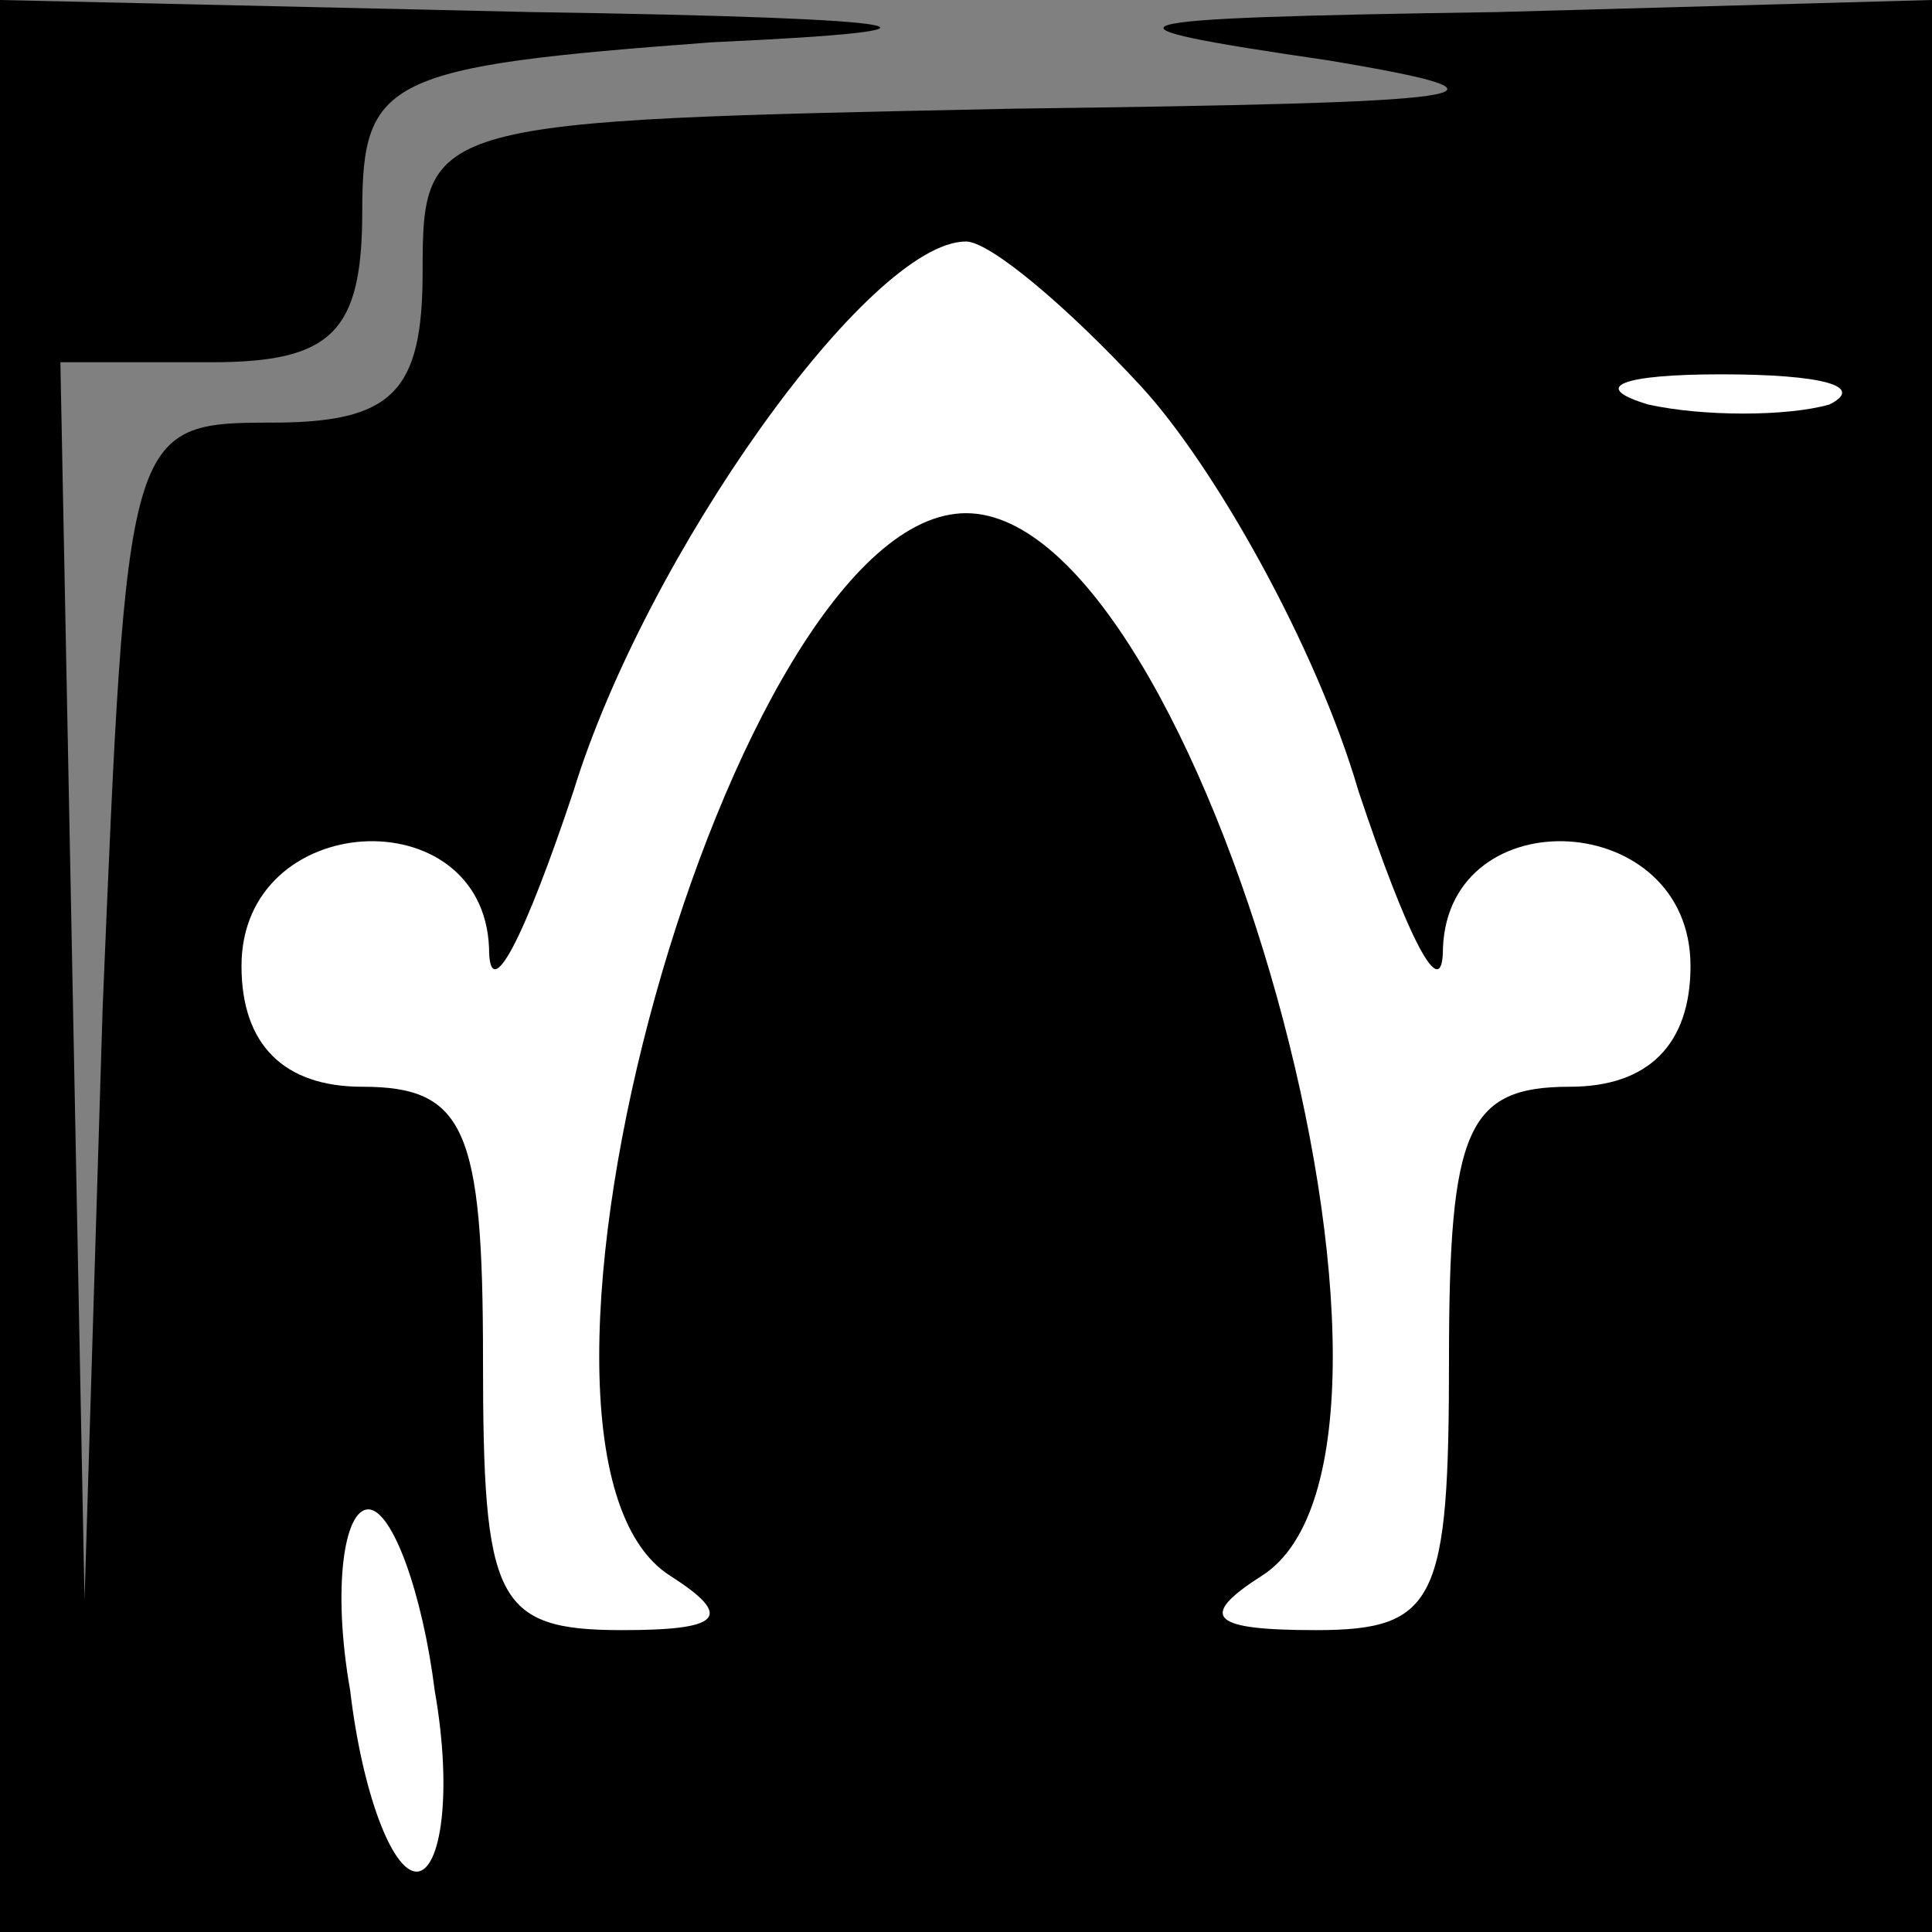 <?xml version="1.0" standalone="no"?>
<!DOCTYPE svg PUBLIC "-//W3C//DTD SVG 20010904//EN"
 "http://www.w3.org/TR/2001/REC-SVG-20010904/DTD/svg10.dtd">
<svg version="1.0" xmlns="http://www.w3.org/2000/svg"
 width="32pt" height="32pt" viewBox="0 0 32 32"
 preserveAspectRatio="xMidYMid meet">
<rect x="0" y="0" width="32" height="32" fill="#808080" stroke="none"/>
<g transform="translate(0,32) scale(0.1,-0.1)"
fill="#000000" stroke="none">
<path fill="#000000" stroke="none" d="M0 160 l0 -160 160 0 160 0 0 160 0
160 -72 -2 c-67 -1 -69 -2 -28 -8 36 -6 25 -7 -52 -8 -97 -2 -98 -2 -98 -27 0
-20 -5 -25 -25 -25 -24 0 -24 -1 -28 -97 l-3 -98 -2 103 -2 102 25 0 c20 0 25
5 25 25 0 22 4 24 58 28 44 2 37 4 -30 5 l-88 2 0 -160z"/>
<path fill="#ffffff" stroke="none" d="M189 256 c12 -13 29 -43 36 -67 8 -24
14 -36 14 -26 1 25 41 23 41 -3 0 -13 -7 -20 -20 -20 -17 0 -20 -7 -20 -45 0
-40 -2 -45 -22 -45 -17 0 -20 2 -9 9 33 21 -10 176 -49 176 -39 0 -82 -155
-49 -176 11 -7 8 -9 -8 -9 -21 0 -23 5 -23 45 0 38 -3 45 -20 45 -13 0 -20 7
-20 20 0 26 40 28 41 3 0 -10 6 2 14 26 12 39 49 91 65 91 4 0 17 -11 29 -24z"/>
<path fill="#ffffff" stroke="none" d="M303 253 c-7 -2 -21 -2 -30 0 -10 3 -4
5 12 5 17 0 24 -2 18 -5z"/>
<path fill="#ffffff" stroke="none" d="M72 40 c3 -17 1 -30 -3 -30 -4 0 -9 13
-11 30 -3 17 -1 30 3 30 4 0 9 -14 11 -30z"/>
</g>
</svg>
